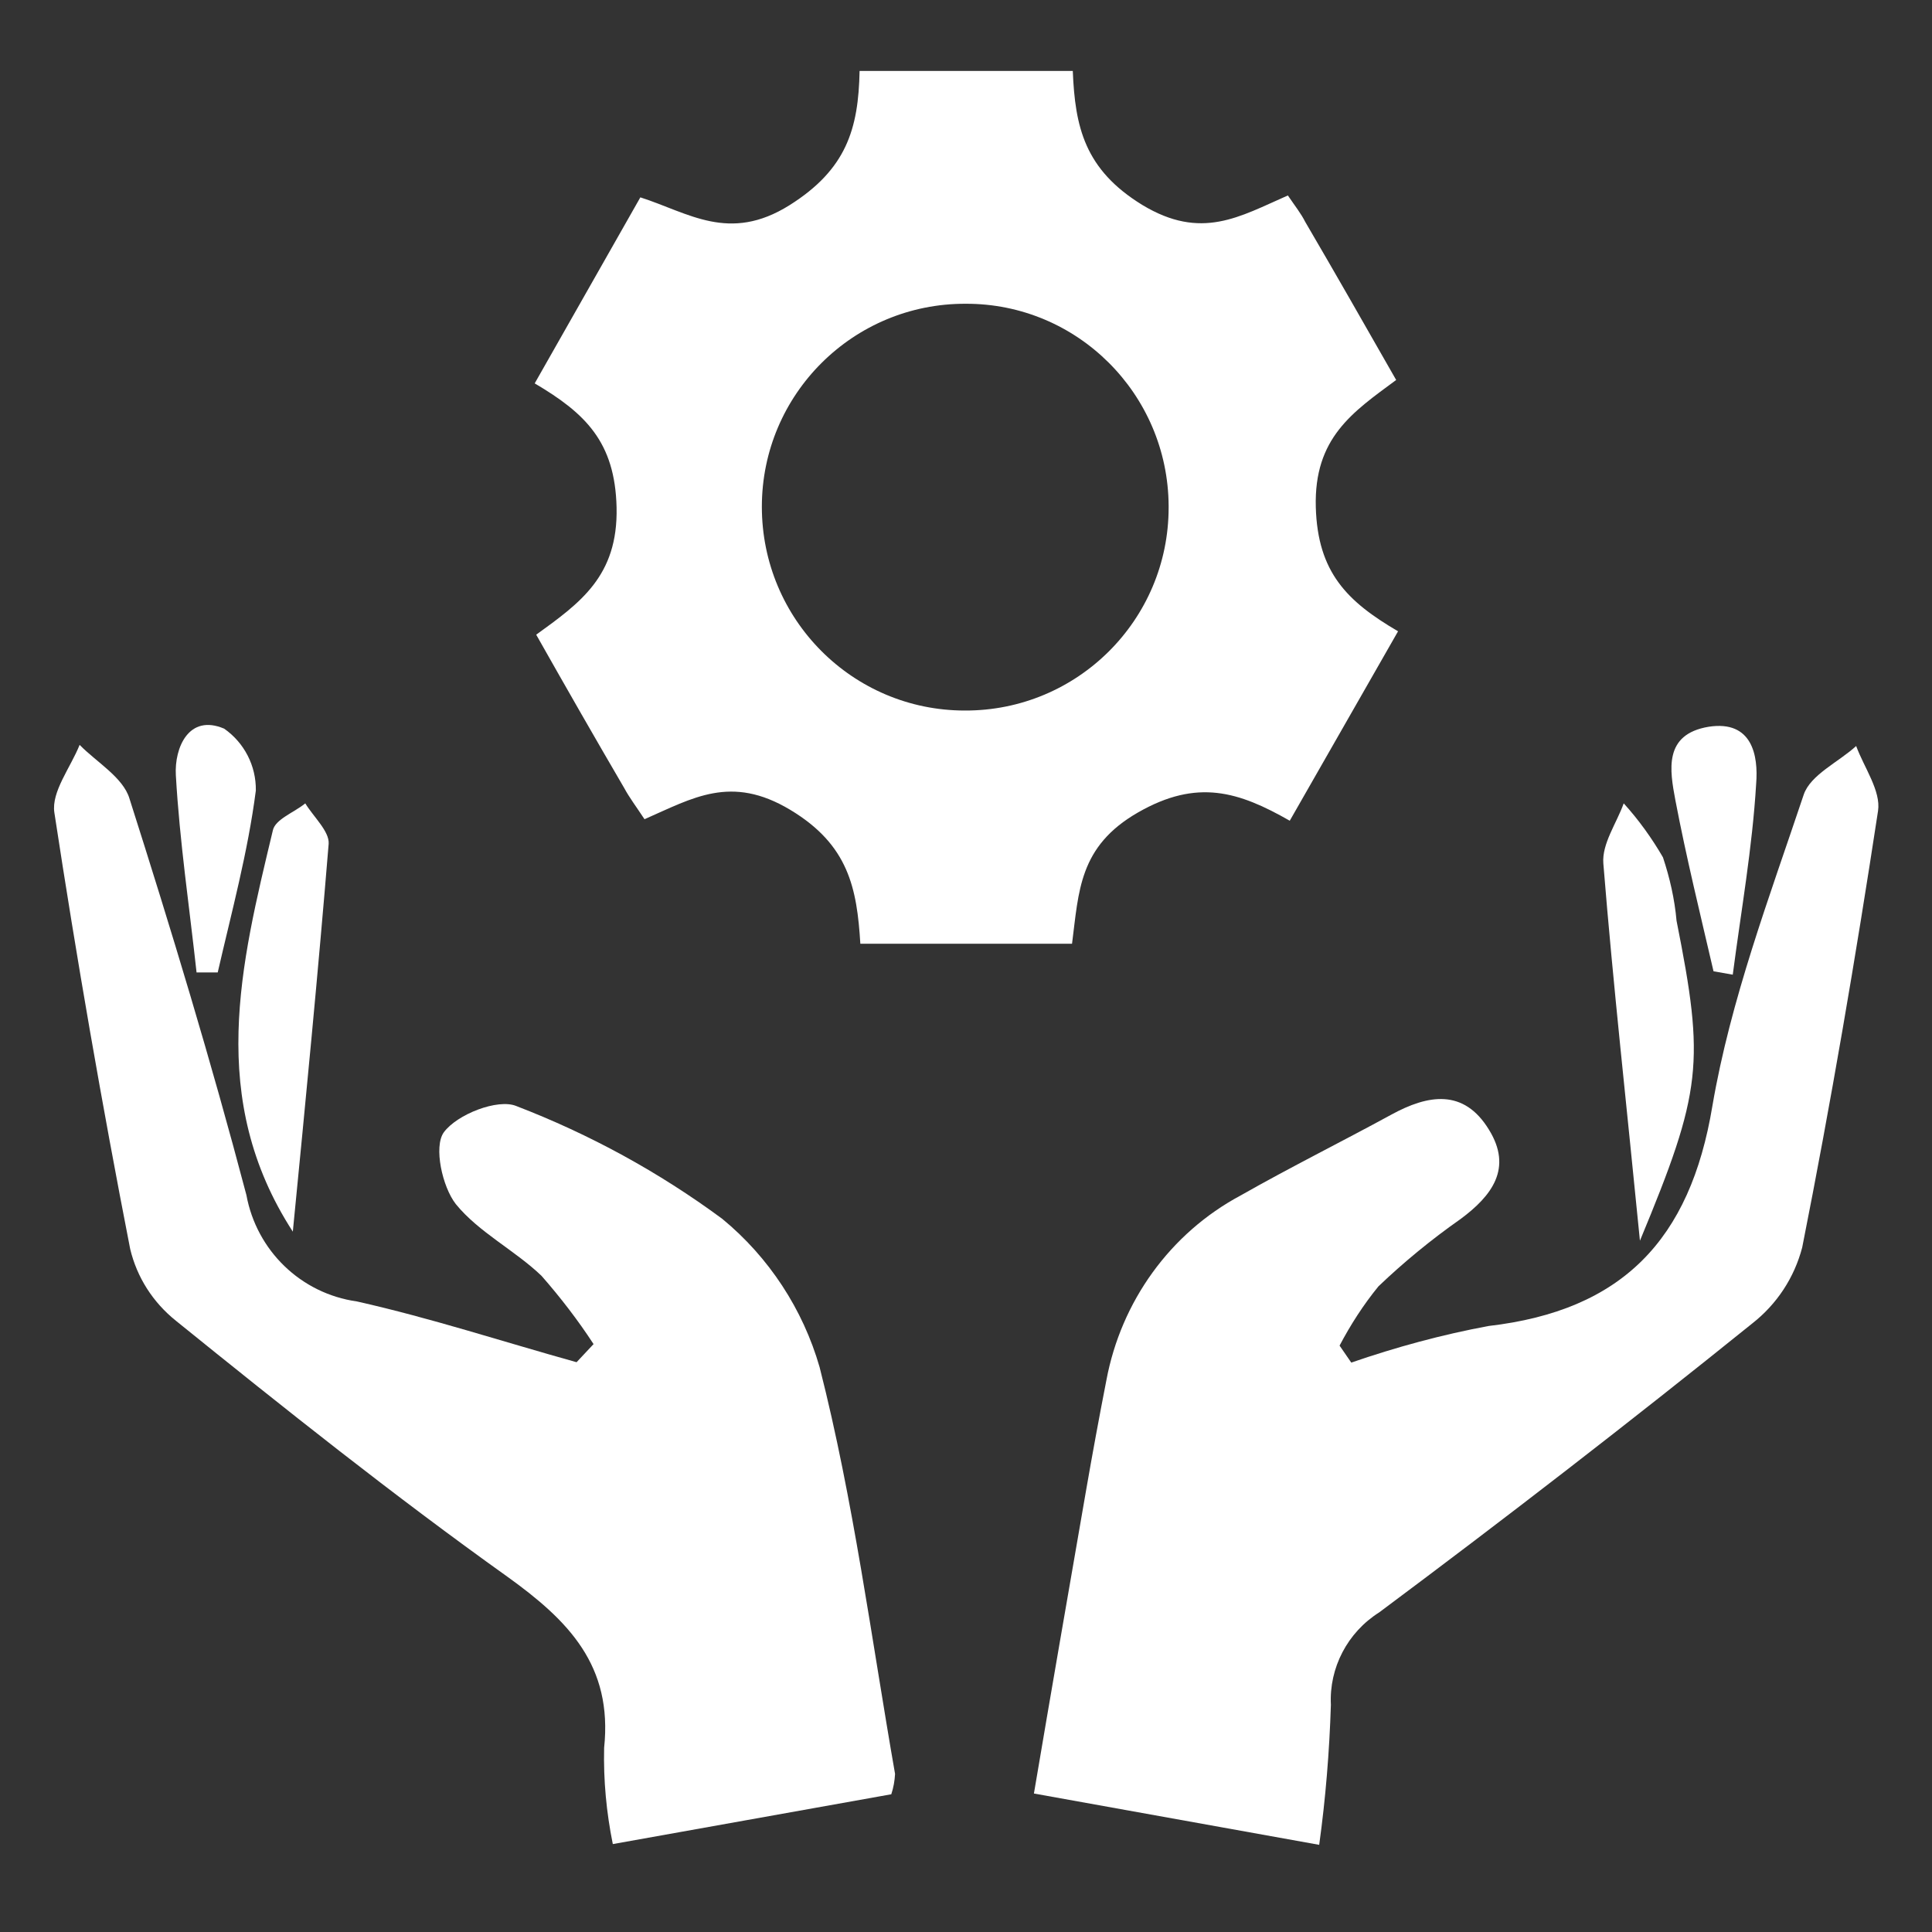 <?xml version="1.0" encoding="utf-8"?>
<!-- Generator: Adobe Illustrator 26.5.0, SVG Export Plug-In . SVG Version: 6.00 Build 0)  -->
<svg version="1.1" id="Calque_1" xmlns="http://www.w3.org/2000/svg" xmlns:xlink="http://www.w3.org/1999/xlink" x="0px" y="0px"
	 viewBox="0 0 512 512" style="enable-background:new 0 0 512 512;" width="512" height="512" xml:space="preserve">
<rect x="0" y="0" width="512" height="512" fill="#333333" stroke="none"/>
<style type="text/css">
	.st0{fill:#FFFFFF;}
</style>
<g id="icon-symbol">
	<path class="st0" d="M341.8,217.5c-13.5-7.7-24.5-11.2-40.2-2.2c-15.7,9-15.7,20.9-17.5,34.8h-56.1c-0.9-14.7-3.1-26.2-18.6-35.5
		c-15.7-9.4-25.8-3.1-38.6,2.5c-2.1-3.2-4-5.7-5.4-8.3c-7.6-13-15.1-26.1-23.3-40.6c11.6-8.4,21.7-15.5,21.3-33.7
		c-0.4-17.4-8.3-25-21.7-32.9l28-49.3c12.8,4.1,23.5,12.1,39.5,2.1c15.1-9.5,18.3-20.2,18.6-35.6h56.5c0.6,14.8,3.1,26.1,18.4,35.5
		c15.7,9.5,25.8,3.1,38.6-2.5c1.9,2.8,3.5,4.8,4.6,7c7.9,13.5,15.6,27,24.1,41.9c-11.5,8.5-21.8,15.3-21.3,33.7
		c0.5,17.3,8.3,25,21.8,32.9L341.8,217.5z M255.9,80.5c-29.8-0.1-54,24-54,53.8s24,54,53.8,54c29.8,0.1,54-24,54-53.8
		c0-0.1,0-0.4,0-0.5C309.5,104.4,285.5,80.4,255.9,80.5z"/>
	<path class="st0" d="M349.6,488.9L274,475.3c4.6-27.2,9.2-53.7,13.8-80.2c1.7-9.8,3.5-19.6,5.4-29.3c3.9-20.9,16.9-39,35.6-49
		c13.2-7.5,26.7-14.2,39.9-21.4c9.7-5.3,19.2-7,25.9,4c6.3,10.2,0.8,17.5-7.6,23.7c-7.7,5.4-15,11.4-21.7,17.8
		c-4,4.9-7.4,10.2-10.3,15.7l3.1,4.5c11.9-4.1,24-7.4,36.4-9.7c35.3-4.1,53.4-22.7,59.3-58.3c4.8-28.1,15.1-55.3,24.2-82.5
		c1.8-5.3,9.2-8.6,13.9-12.9c2.1,5.7,6.6,11.9,5.8,17.2c-5.9,38.7-12.5,77.4-20.1,115.7c-2.1,8-6.7,15-13.2,20.1
		c-32.5,26.2-65.5,51.7-98.9,76.6c-8.4,5.3-13.3,14.7-12.8,24.5C352.3,464.3,351.3,476.6,349.6,488.9z"/>
	<path class="st0" d="M157.3,356.2c-4.1-6.3-8.8-12.4-13.8-18.1c-7.1-6.8-16.6-11.5-22.7-19c-3.6-4.6-5.9-15.2-3.2-19
		c3.5-4.8,14.3-9,19.2-7c19.5,7.5,37.8,17.5,54.6,29.9c12.4,10.2,21.4,24,25.8,39.3c9,35.3,13.7,71.8,20,107.8
		c-0.1,1.8-0.4,3.6-1,5.4l-73.8,13.2c-1.7-8.4-2.5-16.9-2.3-25.5c2.3-21.8-9.4-33.7-25.7-45.4c-30.1-21.5-59.1-44.6-87.8-67.8
		c-6.1-4.9-10.3-11.5-12.1-19c-7.5-38.4-14.2-77-20.1-115.7c-0.8-5.5,4.3-11.9,6.7-17.9c4.5,4.6,11.5,8.6,13.2,14.2
		c11.1,34.8,21.7,69.8,31,105.1c2.7,14.7,14.4,26.1,29.3,28.2c19.6,4.4,38.8,10.7,58.2,16.1L157.3,356.2z"/>
	<path class="st0" d="M77.6,326.4c-22.8-35.2-13.8-70.8-5.3-106.3c0.6-3,5.7-4.8,8.6-7.2c2.2,3.6,6.4,7.4,6.2,10.7
		C84.3,257.8,81,291.7,77.6,326.4z"/>
	<path class="st0" d="M434.6,328.8c-3.5-35.6-7.1-67.7-9.7-100c-0.4-5.2,3.5-10.6,5.4-15.9c4,4.4,7.5,9.3,10.4,14.3
		c1.8,5.4,3.1,11.1,3.6,16.8C451.8,281.7,451.1,289.1,434.6,328.8z"/>
	<path class="st0" d="M52.1,257.8c-1.9-17.4-4.5-34.8-5.5-52.4c-0.4-7.2,3.4-16.3,12.8-12.3c5.3,3.7,8.5,9.8,8.4,16.4
		c-2.1,16.3-6.4,32.1-10.1,48.2H52.1z"/>
	<path class="st0" d="M454.1,257.4c-3.5-15.1-7.2-30.1-10.1-45.3c-1.5-8-3.2-17.5,8.8-19.5c11.6-1.8,13.2,7.7,12.6,15.1
		c-1,16.9-4,33.7-6.2,50.6L454.1,257.4z"/>
</g>
</svg>
